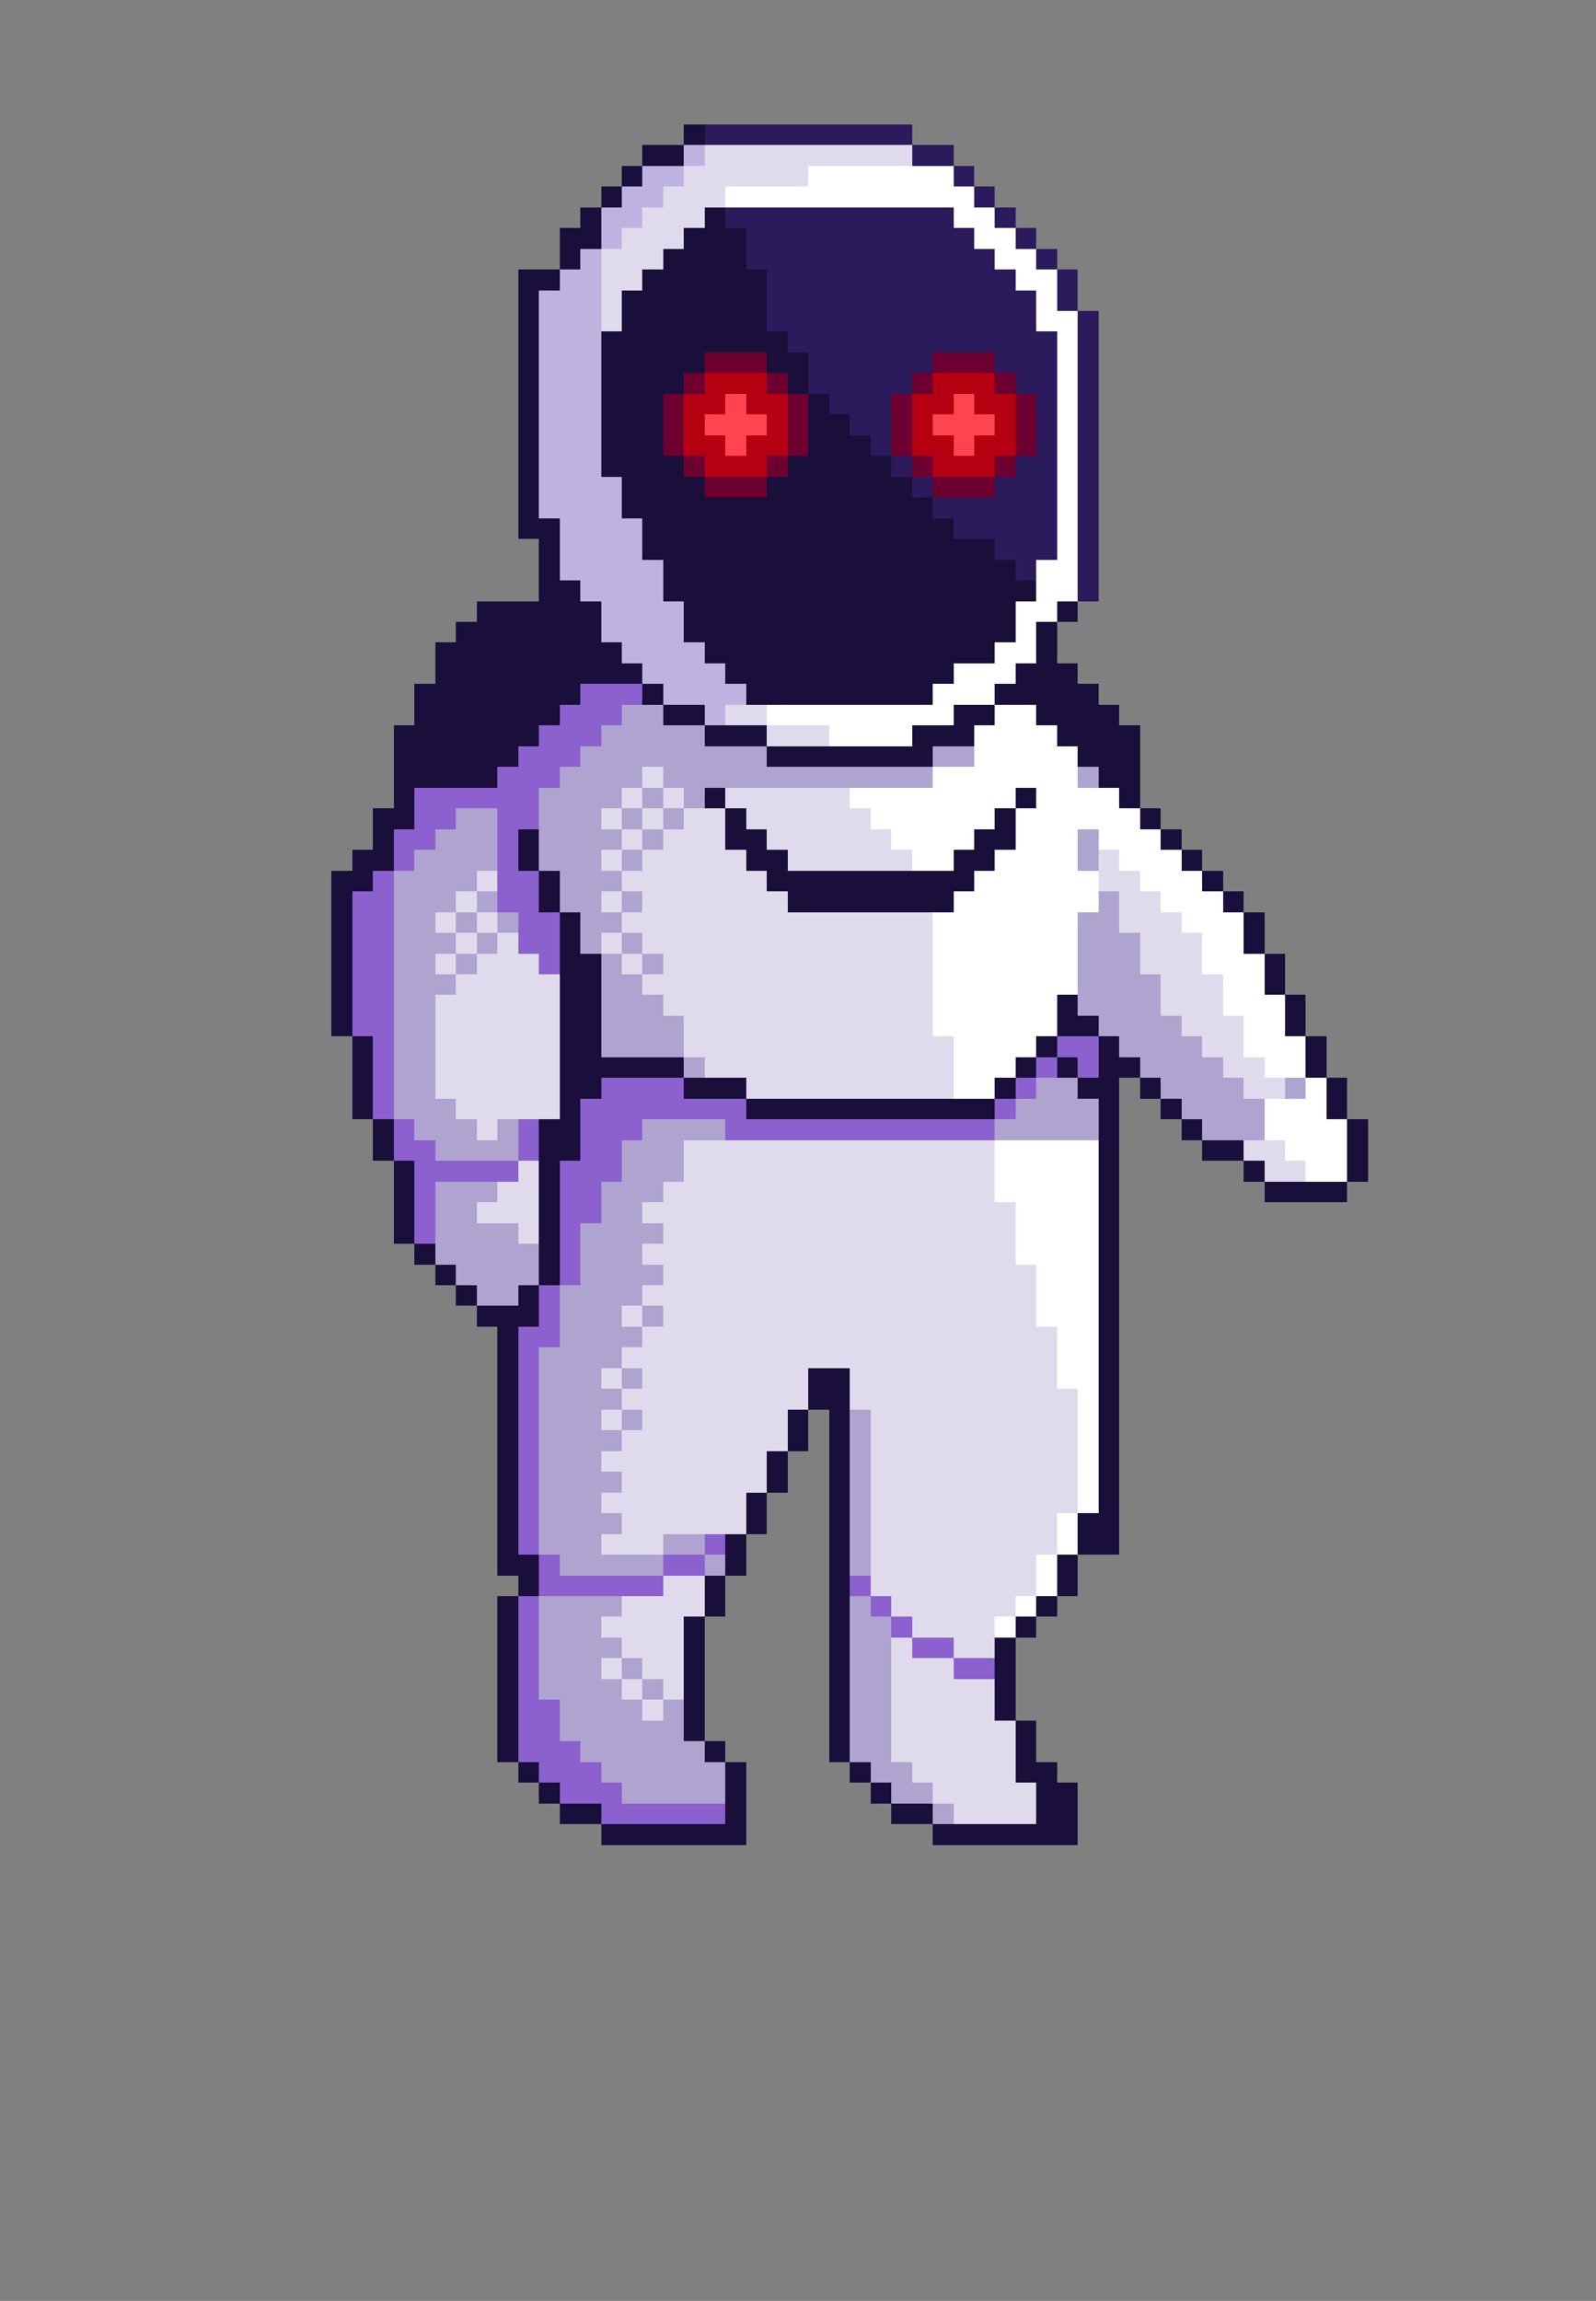 <svg xmlns="http://www.w3.org/2000/svg" viewBox="0 -0.5 77 111" shape-rendering="crispEdges">
<rect x="0" y="-0.5" width="77" height="111" fill="#808080" stroke="none"/>
<path stroke="#190f3a" d="M33 6h1M31 7h2M30 8h1M29 9h1M28 10h1M34 10h1M27 11h2M33 11h3M27 12h1M32 12h4M25 13h2M31 13h6M25 14h1M30 14h7M25 15h1M30 15h7M25 16h1M29 16h9M25 17h1M29 17h5M37 17h2M25 18h1M29 18h4M38 18h1M25 19h1M29 19h3M39 19h1M25 20h1M29 20h3M39 20h2M25 21h1M29 21h3M39 21h3M25 22h1M29 22h4M38 22h5M25 23h1M30 23h4M37 23h7M25 24h1M30 24h15M25 25h2M31 25h15M26 26h1M31 26h17M26 27h1M32 27h17M26 28h2M32 28h18M23 29h6M33 29h16M51 29h1M22 30h7M33 30h16M50 30h1M21 31h9M34 31h14M50 31h1M21 32h10M35 32h11M49 32h3M20 33h8M31 33h1M36 33h9M48 33h5M20 34h7M32 34h2M46 34h2M50 34h4M19 35h7M34 35h3M44 35h3M51 35h4M19 36h6M37 36h8M52 36h3M19 37h5M53 37h2M19 38h1M34 38h1M49 38h1M54 38h1M18 39h2M35 39h1M48 39h1M55 39h1M18 40h1M25 40h1M35 40h2M47 40h2M56 40h1M17 41h2M25 41h1M36 41h2M46 41h2M57 41h1M16 42h2M26 42h1M37 42h10M58 42h1M16 43h1M26 43h1M38 43h8M59 43h1M16 44h1M27 44h1M60 44h1M16 45h1M27 45h1M60 45h1M16 46h1M27 46h2M61 46h1M16 47h1M27 47h2M61 47h1M16 48h1M27 48h2M51 48h1M62 48h1M16 49h1M27 49h2M51 49h2M62 49h1M17 50h1M27 50h2M50 50h1M53 50h1M63 50h1M17 51h1M27 51h6M49 51h1M51 51h1M53 51h2M63 51h1M17 52h1M27 52h2M33 52h3M48 52h1M52 52h2M55 52h1M64 52h1M17 53h1M27 53h1M36 53h12M53 53h1M56 53h1M64 53h1M18 54h1M26 54h2M53 54h1M57 54h1M65 54h1M18 55h1M26 55h2M53 55h1M58 55h2M65 55h1M19 56h1M26 56h1M53 56h1M60 56h1M65 56h1M19 57h1M26 57h1M53 57h1M61 57h4M19 58h1M26 58h1M53 58h1M19 59h1M26 59h1M53 59h1M20 60h1M26 60h1M53 60h1M21 61h1M26 61h1M53 61h1M22 62h1M25 62h1M53 62h1M23 63h3M53 63h1M24 64h1M53 64h1M24 65h1M53 65h1M24 66h1M39 66h2M53 66h1M24 67h1M39 67h2M53 67h1M24 68h1M38 68h1M40 68h1M53 68h1M24 69h1M38 69h1M40 69h1M53 69h1M24 70h1M37 70h1M40 70h1M53 70h1M24 71h1M37 71h1M40 71h1M53 71h1M24 72h1M36 72h1M40 72h1M53 72h1M24 73h1M36 73h1M40 73h1M52 73h2M24 74h1M35 74h1M40 74h1M52 74h2M24 75h2M35 75h1M40 75h1M51 75h1M25 76h1M34 76h1M40 76h1M51 76h1M24 77h1M34 77h1M40 77h1M50 77h1M24 78h1M33 78h1M40 78h1M49 78h1M24 79h1M33 79h1M40 79h1M48 79h1M24 80h1M33 80h1M40 80h1M48 80h1M24 81h1M33 81h1M40 81h1M48 81h1M24 82h1M33 82h1M40 82h1M48 82h1M24 83h1M33 83h1M40 83h1M49 83h1M24 84h1M34 84h1M40 84h1M49 84h1M25 85h1M35 85h1M41 85h1M49 85h2M26 86h1M35 86h1M42 86h1M50 86h2M27 87h2M35 87h1M43 87h2M50 87h2M29 88h7M45 88h7" />
<path stroke="#2c1b5c" d="M34 6h10M44 7h2M46 8h1M47 9h1M35 10h11M48 10h1M36 11h11M49 11h1M36 12h12M50 12h1M37 13h12M51 13h1M37 14h13M51 14h1M37 15h13M52 15h1M38 16h13M52 16h1M39 17h6M48 17h3M52 17h1M39 18h5M49 18h2M52 18h1M40 19h3M50 19h1M52 19h1M41 20h2M50 20h1M52 20h1M42 21h1M50 21h1M52 21h1M43 22h1M49 22h2M52 22h1M44 23h1M48 23h3M52 23h1M45 24h6M52 24h1M46 25h5M52 25h1M48 26h3M52 26h1M49 27h1M52 27h1M52 28h1" />
<path stroke="#beb3e0" d="M33 7h1M31 8h2M30 9h2M29 10h2M29 11h1M28 12h1M27 13h2M26 14h3M26 15h3M26 16h3M26 17h3M26 18h3M26 19h3M26 20h3M26 21h3M26 22h3M26 23h4M26 24h4M27 25h4M27 26h4M27 27h5M28 28h4M29 29h4M29 30h4M30 31h4M31 32h4M32 33h4M34 34h1" />
<path stroke="#e0dbec" d="M34 7h10M33 8h6M32 9h3M31 10h3M30 11h3M29 12h3M29 13h2M29 14h1M29 15h1M35 34h2M37 35h3M31 37h1M30 38h1M32 38h1M35 38h6M29 39h1M31 39h1M33 39h2M36 39h6M30 40h1M32 40h3M37 40h6M29 41h1M31 41h5M38 41h6M53 41h1M23 42h1M30 42h7M53 42h2M22 43h1M29 43h1M31 43h7M54 43h2M21 44h1M23 44h1M30 44h15M54 44h3M22 45h1M24 45h1M29 45h1M31 45h14M55 45h3M21 46h1M23 46h3M30 46h1M32 46h13M55 46h3M22 47h5M31 47h14M56 47h3M21 48h6M32 48h13M56 48h3M21 49h6M33 49h12M57 49h3M21 50h6M33 50h13M58 50h2M21 51h6M34 51h12M59 51h2M21 52h6M36 52h10M60 52h2M22 53h5M23 54h1M33 55h15M60 55h2M25 56h1M33 56h15M61 56h2M24 57h2M32 57h16M23 58h3M31 58h18M25 59h1M32 59h17M31 60h18M32 61h18M31 62h19M30 63h1M32 63h18M31 64h20M30 65h21M29 66h1M31 66h8M41 66h10M30 67h9M41 67h11M29 68h1M31 68h7M42 68h10M30 69h8M42 69h10M29 70h8M42 70h10M30 71h7M42 71h10M29 72h7M42 72h10M30 73h6M42 73h9M29 74h3M42 74h9M42 75h8M32 76h2M42 76h8M30 77h4M43 77h6M29 78h4M44 78h4M30 79h3M43 79h1M46 79h2M29 80h1M31 80h2M43 80h3M30 81h1M32 81h1M43 81h5M31 82h1M43 82h5M43 83h6M43 84h6M44 85h5M45 86h5M46 87h4" />
<path stroke="#ffffff" d="M39 8h7M35 9h12M46 10h2M47 11h2M48 12h2M49 13h2M50 14h1M50 15h2M51 16h1M51 17h1M51 18h1M51 19h1M51 20h1M51 21h1M51 22h1M51 23h1M51 24h1M51 25h1M51 26h1M50 27h2M50 28h2M49 29h2M49 30h1M48 31h2M46 32h3M45 33h3M37 34h9M48 34h2M40 35h4M47 35h4M47 36h5M45 37h7M41 38h8M50 38h4M42 39h6M49 39h6M43 40h4M49 40h3M53 40h3M44 41h2M48 41h4M54 41h3M47 42h6M55 42h3M46 43h7M56 43h3M45 44h7M57 44h3M45 45h7M58 45h2M45 46h7M58 46h3M45 47h7M59 47h2M45 48h6M59 48h3M45 49h6M60 49h2M46 50h4M60 50h3M46 51h3M61 51h2M46 52h2M63 52h1M61 53h3M61 54h4M48 55h5M62 55h3M48 56h5M63 56h2M48 57h5M49 58h4M49 59h4M49 60h4M50 61h3M50 62h3M50 63h3M51 64h2M51 65h2M51 66h2M52 67h1M52 68h1M52 69h1M52 70h1M52 71h1M52 72h1M51 73h1M51 74h1M50 75h1M50 76h1M49 77h1M48 78h1" />
<path stroke="#6d0030" d="M34 17h3M45 17h3M33 18h1M37 18h1M44 18h1M48 18h1M32 19h1M38 19h1M43 19h1M49 19h1M32 20h1M38 20h1M43 20h1M49 20h1M32 21h1M38 21h1M43 21h1M49 21h1M33 22h1M37 22h1M44 22h1M48 22h1M34 23h3M45 23h3" />
<path stroke="#b50012" d="M34 18h3M45 18h3M33 19h2M36 19h2M44 19h2M47 19h2M33 20h1M37 20h1M44 20h1M48 20h1M33 21h2M36 21h2M44 21h2M47 21h2M34 22h3M45 22h3" />
<path stroke="#ff4450" d="M35 19h1M46 19h1M34 20h3M45 20h3M35 21h1M46 21h1" />
<path stroke="#8c60ce" d="M28 33h3M27 34h3M26 35h3M25 36h3M24 37h3M20 38h6M20 39h2M24 39h2M19 40h2M24 40h1M19 41h1M24 41h1M18 42h1M24 42h2M17 43h2M24 43h2M17 44h2M25 44h2M17 45h2M25 45h2M17 46h2M26 46h1M17 47h2M17 48h2M17 49h2M18 50h1M51 50h2M18 51h1M50 51h1M52 51h1M18 52h1M29 52h4M49 52h1M18 53h1M28 53h8M48 53h1M19 54h1M25 54h1M28 54h3M35 54h13M19 55h2M25 55h1M28 55h2M20 56h5M27 56h3M20 57h1M27 57h2M20 58h1M27 58h2M20 59h1M27 59h1M27 60h1M27 61h1M26 62h1M26 63h1M25 64h2M25 65h1M25 66h1M25 67h1M25 68h1M25 69h1M25 70h1M25 71h1M25 72h1M25 73h1M25 74h1M34 74h1M26 75h1M32 75h2M26 76h6M41 76h1M25 77h1M42 77h1M25 78h1M43 78h1M25 79h1M44 79h2M25 80h1M46 80h2M25 81h1M25 82h2M25 83h2M25 84h3M26 85h3M27 86h3M29 87h6" />
<path stroke="#afa4d0" d="M30 34h2M29 35h5M28 36h9M45 36h2M27 37h4M32 37h13M52 37h1M26 38h4M31 38h1M33 38h1M22 39h2M26 39h3M30 39h1M32 39h1M21 40h3M26 40h4M31 40h1M52 40h1M20 41h4M26 41h3M30 41h1M52 41h1M19 42h4M27 42h3M19 43h3M23 43h1M27 43h2M30 43h1M53 43h1M19 44h2M22 44h1M24 44h1M28 44h2M52 44h2M19 45h3M23 45h1M28 45h1M30 45h1M52 45h3M19 46h2M22 46h1M29 46h1M31 46h1M52 46h3M19 47h3M29 47h2M52 47h4M19 48h2M29 48h3M52 48h4M19 49h2M29 49h4M53 49h4M19 50h2M29 50h4M54 50h4M19 51h2M33 51h1M55 51h4M19 52h2M50 52h2M56 52h4M62 52h1M19 53h3M49 53h4M57 53h4M20 54h3M24 54h1M31 54h4M48 54h5M58 54h3M21 55h4M30 55h3M30 56h3M21 57h3M29 57h3M21 58h2M29 58h2M21 59h4M28 59h4M21 60h5M28 60h3M22 61h4M28 61h4M23 62h2M27 62h4M27 63h3M31 63h1M27 64h4M26 65h4M26 66h3M30 66h1M26 67h4M26 68h3M30 68h1M41 68h1M26 69h4M41 69h1M26 70h3M41 70h1M26 71h4M41 71h1M26 72h3M41 72h1M26 73h4M41 73h1M26 74h3M32 74h2M41 74h1M27 75h5M34 75h1M41 75h1M26 77h4M41 77h1M26 78h3M41 78h2M26 79h4M41 79h2M26 80h3M30 80h1M41 80h2M26 81h4M31 81h1M41 81h2M27 82h4M32 82h1M41 82h2M27 83h6M41 83h2M28 84h6M41 84h2M29 85h6M42 85h2M30 86h5M43 86h2M45 87h1" />
</svg>